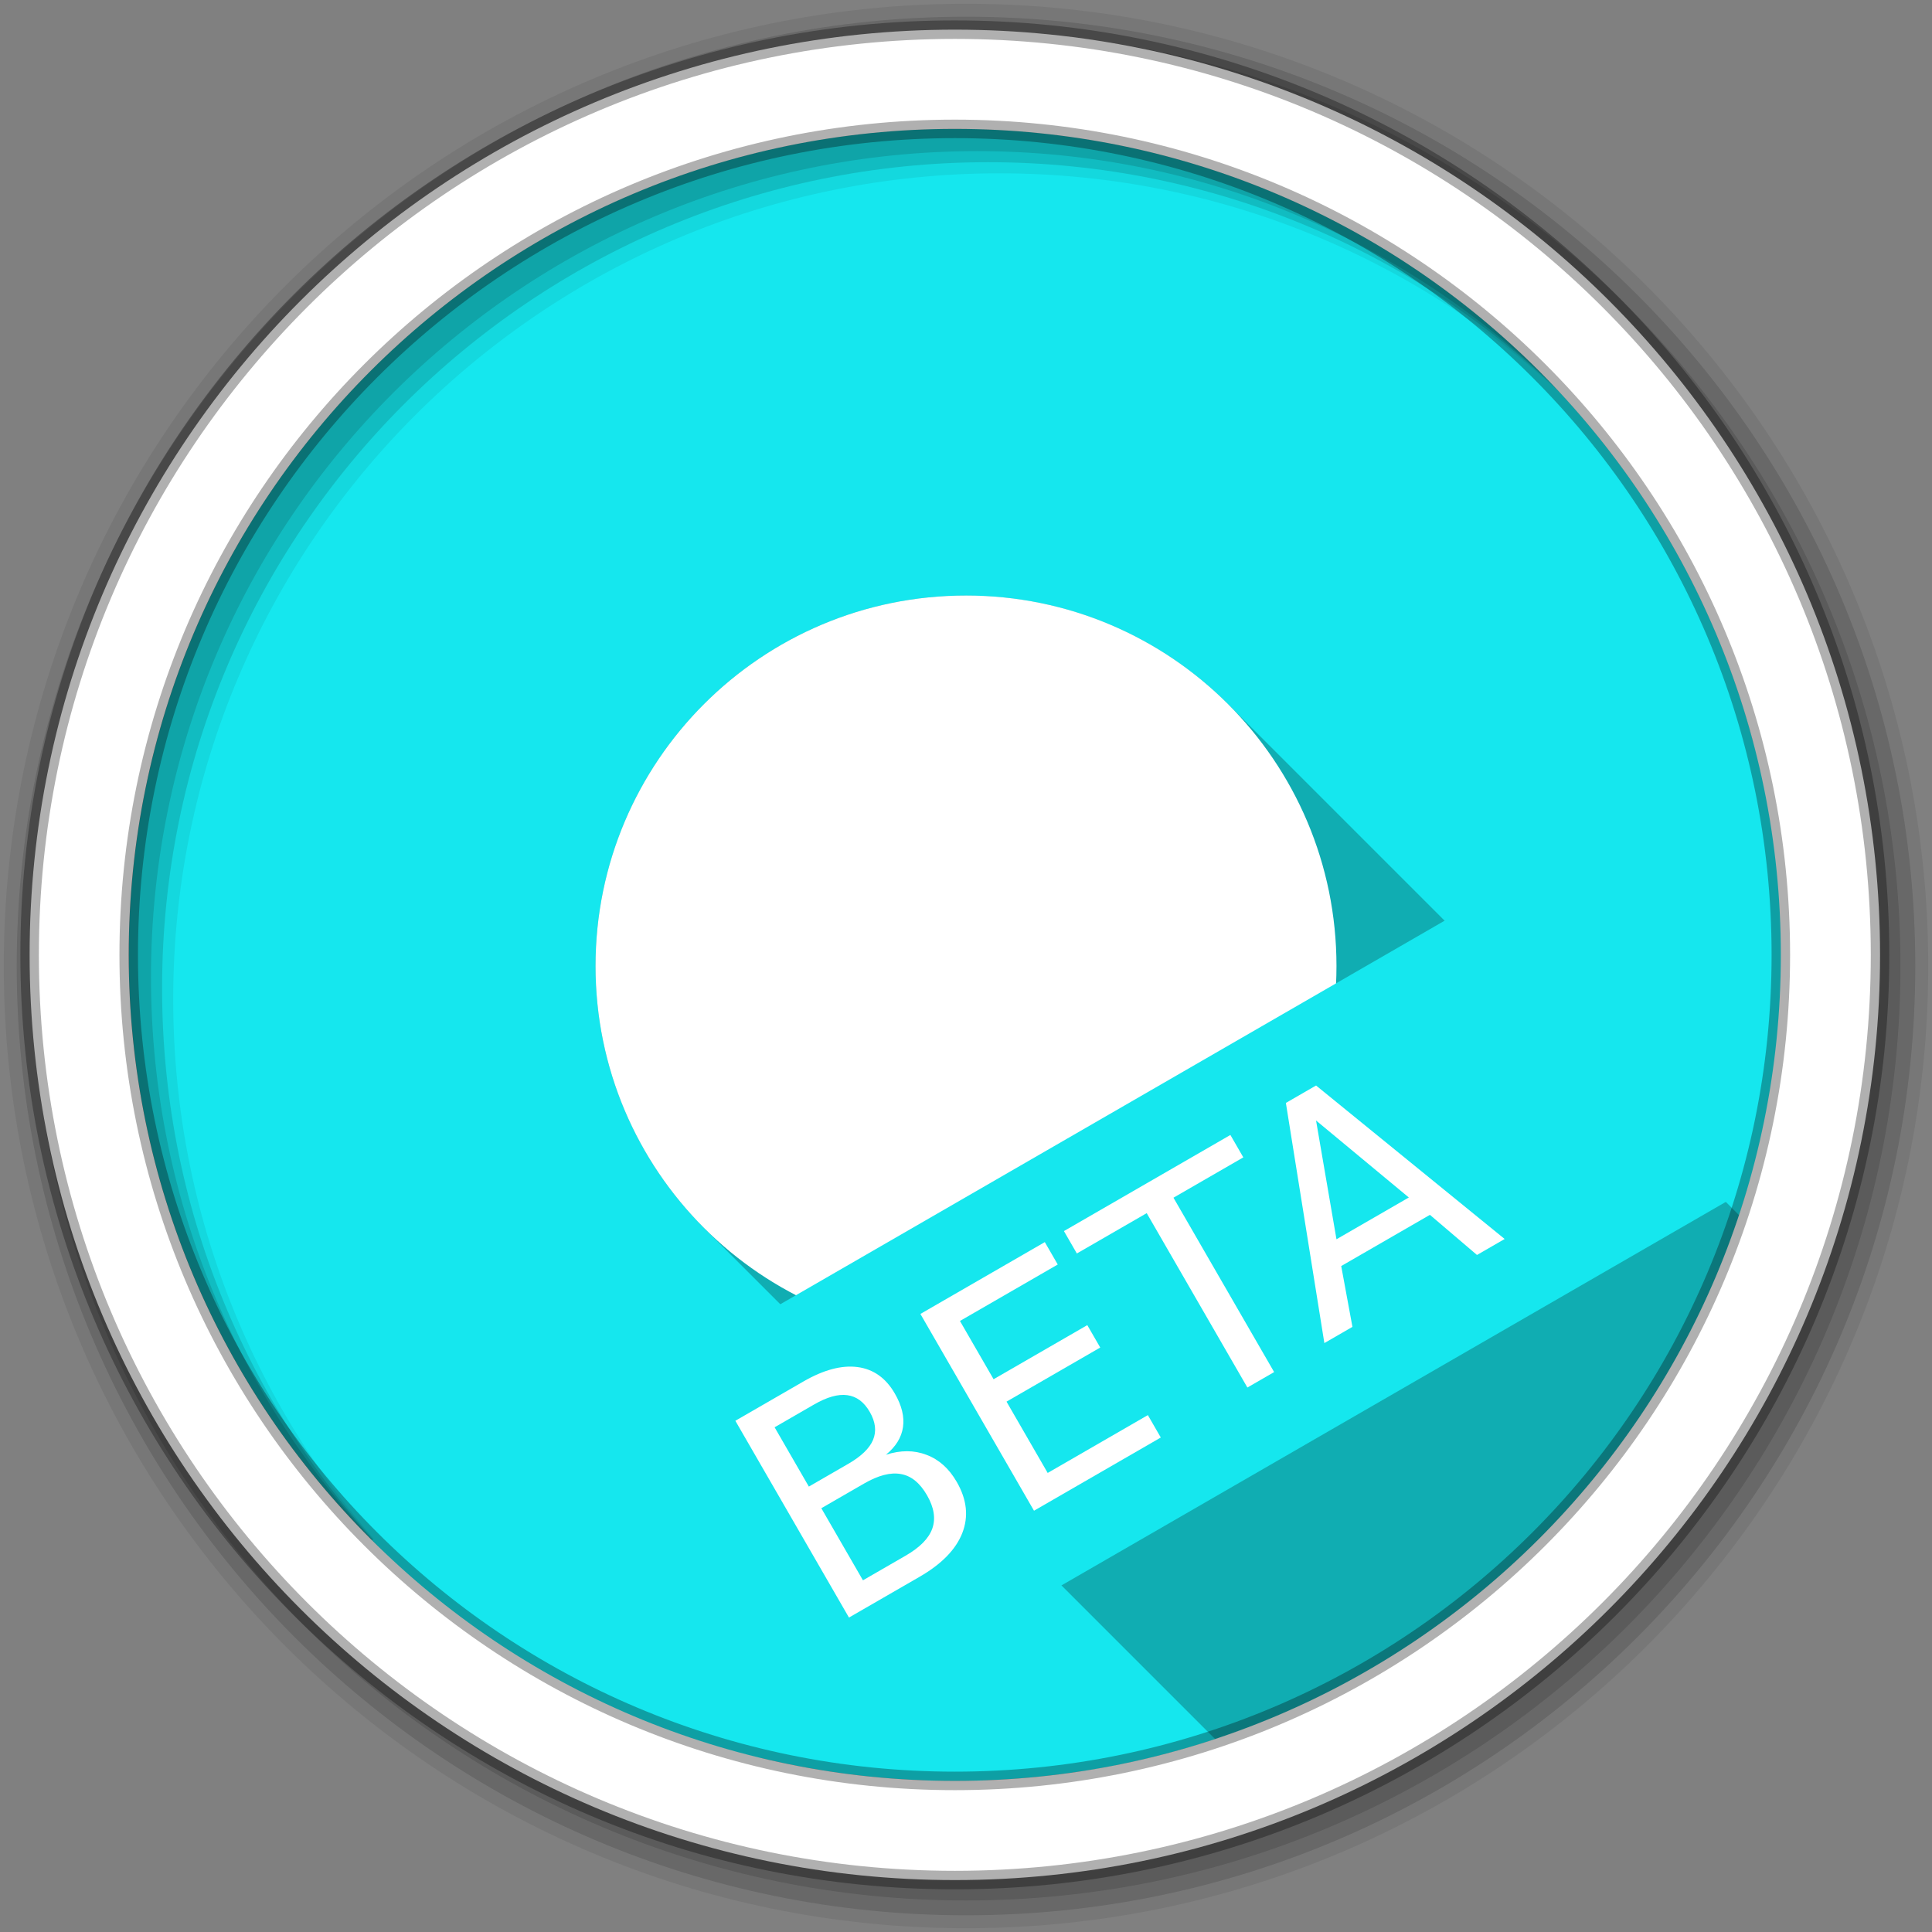 <?xml version="1.0" encoding="UTF-8" standalone="no"?>
<svg xmlns="http://www.w3.org/2000/svg" xmlns:sodipodi="http://sodipodi.sourceforge.net/DTD/sodipodi-0.dtd" xmlns:inkscape="http://www.inkscape.org/namespaces/inkscape" width="1814.17" height="1814.17" viewBox="0 0 512 512" version="1.1">
 <rect x="0" y="0" width="512" height="512" fill="#808080" stroke="none"/>
 <g inkscape:label="Layer 1" inkscape:groupmode="layer" id="layer1" transform="translate(0,215)">
  <path inkscape:connector-curvature="0" id="path18005" d="M 471.95,38.05 C 471.95,158.95 373.94,256.96 253.04,256.96 132.14,256.96 34.13,158.95 34.13,38.05 c 0,-120.9 98.01,-218.91 218.91,-218.91 120.9,0 218.91,98.01 218.91,218.91" fill="#15E7EE" fill-rule="evenodd"/>
  <path inkscape:connector-curvature="0" id="path18007" d="m 316.16,-72.83 0,55.744 26.557,159.71 -56.26,111.8 c 105.04,-16.09 185.49,-106.84 185.49,-216.37 0,-40.46 -10.989,-78.35 -30.13,-110.87 l -125.66,0 -0.006,-0.014" fill="#15E7EE"/>
  <path inkscape:connector-curvature="0" id="path18009" d="m 253.04,-180.86 c -80.3,0 -150.49,43.25 -188.59,107.71 l 61.1,104.66 63.47,-104.23 252.86,0 C 403.84,-137.42 333.52,-180.86 253.04,-180.86" fill="#15E7EE"/>
  <path d="m 390,41 c 0,74.002 -59.994,134 -134,134 -74.002,0 -134,-59.994 -134,-134 0,-74.002 59.994,-134 134,-134 74.002,0 134,59.994 134,134" id="path15678" inkscape:connector-curvature="0" fill="#15E7EE"/>
  <g transform="translate(-1.6624496e-5,-215)" id="g18011" fill-rule="evenodd">
   <path inkscape:connector-curvature="0" id="path18013" d="M 256,1 C 115.17,1 1,115.17 1,256 1,396.83 115.17,511 256,511 396.83,511 511,396.83 511,256 511,115.17 396.83,1 256,1 m 8.827,44.931 c 120.9,0 218.9,98 218.9,218.9 0,120.9 -98,218.9 -218.9,218.9 -120.9,0 -218.93,-98 -218.93,-218.9 0,-120.9 98.03,-218.9 218.93,-218.9" fill-opacity="0.067"/>
   <path inkscape:connector-curvature="0" id="path18015" d="M 256,4.43 C 117.06,4.43 4.43,117.06 4.43,256 4.43,394.94 117.06,507.57 256,507.57 394.94,507.57 507.57,394.94 507.57,256 507.57,117.06 394.94,4.43 256,4.43 m 5.885,38.556 c 120.9,0 218.9,98 218.9,218.9 0,120.9 -98,218.9 -218.9,218.9 -120.9,0 -218.93,-98 -218.93,-218.9 0,-120.9 98.03,-218.9 218.93,-218.9" fill-opacity="0.129"/>
  </g>
  <path inkscape:connector-curvature="0" id="path18019" d="m 256,-57.18 c -54.22,0 -98.18,43.96 -98.18,98.18 l 0.004,0.004 c 0.001,27.11 10.99,51.65 28.756,69.42 l 0.168,0.168 c -0.055,-0.055 -0.113,-0.109 -0.168,-0.164 L 322.02,245.868 C 387.44,224.165 439.16,172.438 460.86,107.018 L 325.43,-28.412 c -17.763,-17.767 -42.31,-28.756 -69.42,-28.756" opacity="0.25"/>
  <path inkscape:connector-curvature="0" id="path18021" d="m 354.18,41 c 0,54.22 -43.957,98.18 -98.18,98.18 -54.22,0 -98.18,-43.957 -98.18,-98.18 0,-54.22 43.957,-98.18 98.18,-98.18 54.22,0 98.18,43.957 98.18,98.18" fill="#ffffff"/>
  <path inkscape:connector-curvature="0" id="path18023" d="M 192.08,256.65 471.14,95.56 C 474.578,80.151 476.39,64.13 476.39,47.685 c 0,-23.272 -3.648,-45.679 -10.375,-66.72 L 95.485,194.905 c 25.836,28.414 59.04,50.01 96.59,61.75" fill="#15E7EE"/>
  <g transform="translate(-1.6624496e-5,-215)" id="g18025" fill-rule="evenodd">
   <path inkscape:connector-curvature="0" id="path18027" d="M 256,8.36 C 119.23,8.36 8.36,119.23 8.36,256 8.36,392.77 119.23,503.64 256,503.64 392.77,503.64 503.64,392.77 503.64,256 503.64,119.23 392.77,8.36 256,8.36 m 2.942,31.691 c 120.9,0 218.9,98 218.9,218.9 0,120.9 -98,218.9 -218.9,218.9 -120.9,0 -218.93,-98 -218.93,-218.9 0,-120.9 98.03,-218.9 218.93,-218.9" fill-opacity="0.129"/>
   <path inkscape:connector-curvature="0" id="path18029" d="M 253.04,7.86 C 117.62,7.86 7.85,117.64 7.85,253.05 c 0,135.42 109.78,245.19 245.19,245.19 135.42,0 245.19,-109.78 245.19,-245.19 C 498.23,117.63 388.45,7.86 253.04,7.86 m 0,26.297 c 120.9,0 218.9,98 218.9,218.9 0,120.9 -98,218.9 -218.9,218.9 -120.9,0 -218.93,-98 -218.93,-218.9 0,-120.9 98.03,-218.9 218.93,-218.9 z" stroke-opacity="0.31" fill="#ffffff" stroke="#000000" stroke-width="4.904"/>
  </g>
  <g transform="rotate(-30)" id="text22961" fill="#ffffff">
   <path d="m 96.153,268.778 0,22.062 13.068,0 q 6.574,0 9.72,-2.702 3.186,-2.743 3.186,-8.349 0,-5.646 -3.186,-8.308 -3.146,-2.702 -9.72,-2.702 l -13.068,0 z m 0,-24.764 0,18.149 12.059,0 q 5.969,0 8.873,-2.218 2.944,-2.259 2.944,-6.856 0,-4.558 -2.944,-6.816 -2.904,-2.259 -8.873,-2.259 l -12.059,0 z m -8.147,-6.695 20.811,0 q 9.317,0 14.358,3.872 5.042,3.872 5.042,11.011 0,5.525 -2.581,8.792 -2.581,3.267 -7.582,4.074 6.009,1.291 9.317,5.404 3.348,4.074 3.348,10.204 0,8.066 -5.485,12.463 -5.485,4.396 -15.608,4.396 l -21.618,0 0,-60.216 z" id="path27755"/>
   <path d="m 144.632,237.319 38.073,0 0,6.856 -29.926,0 0,17.827 28.676,0 0,6.856 -28.676,0 0,21.82 30.652,0 0,6.856 -38.799,0 0,-60.216 z" id="path27757"/>
   <path d="m 188.553,237.319 50.939,0 0,6.856 -21.376,0 0,53.359 -8.187,0 0,-53.359 -21.376,0 0,-6.856 z" id="path27759"/>
   <path d="m 261.07,245.345 -11.051,29.967 22.142,0 -11.091,-29.967 z m -4.598,-8.026 9.236,0 22.949,60.216 -8.47,0 -5.485,-15.447 -27.143,0 -5.485,15.447 -8.591,0 22.989,-60.216 z" id="path27761"/>
  </g>
 </g>
</svg>
